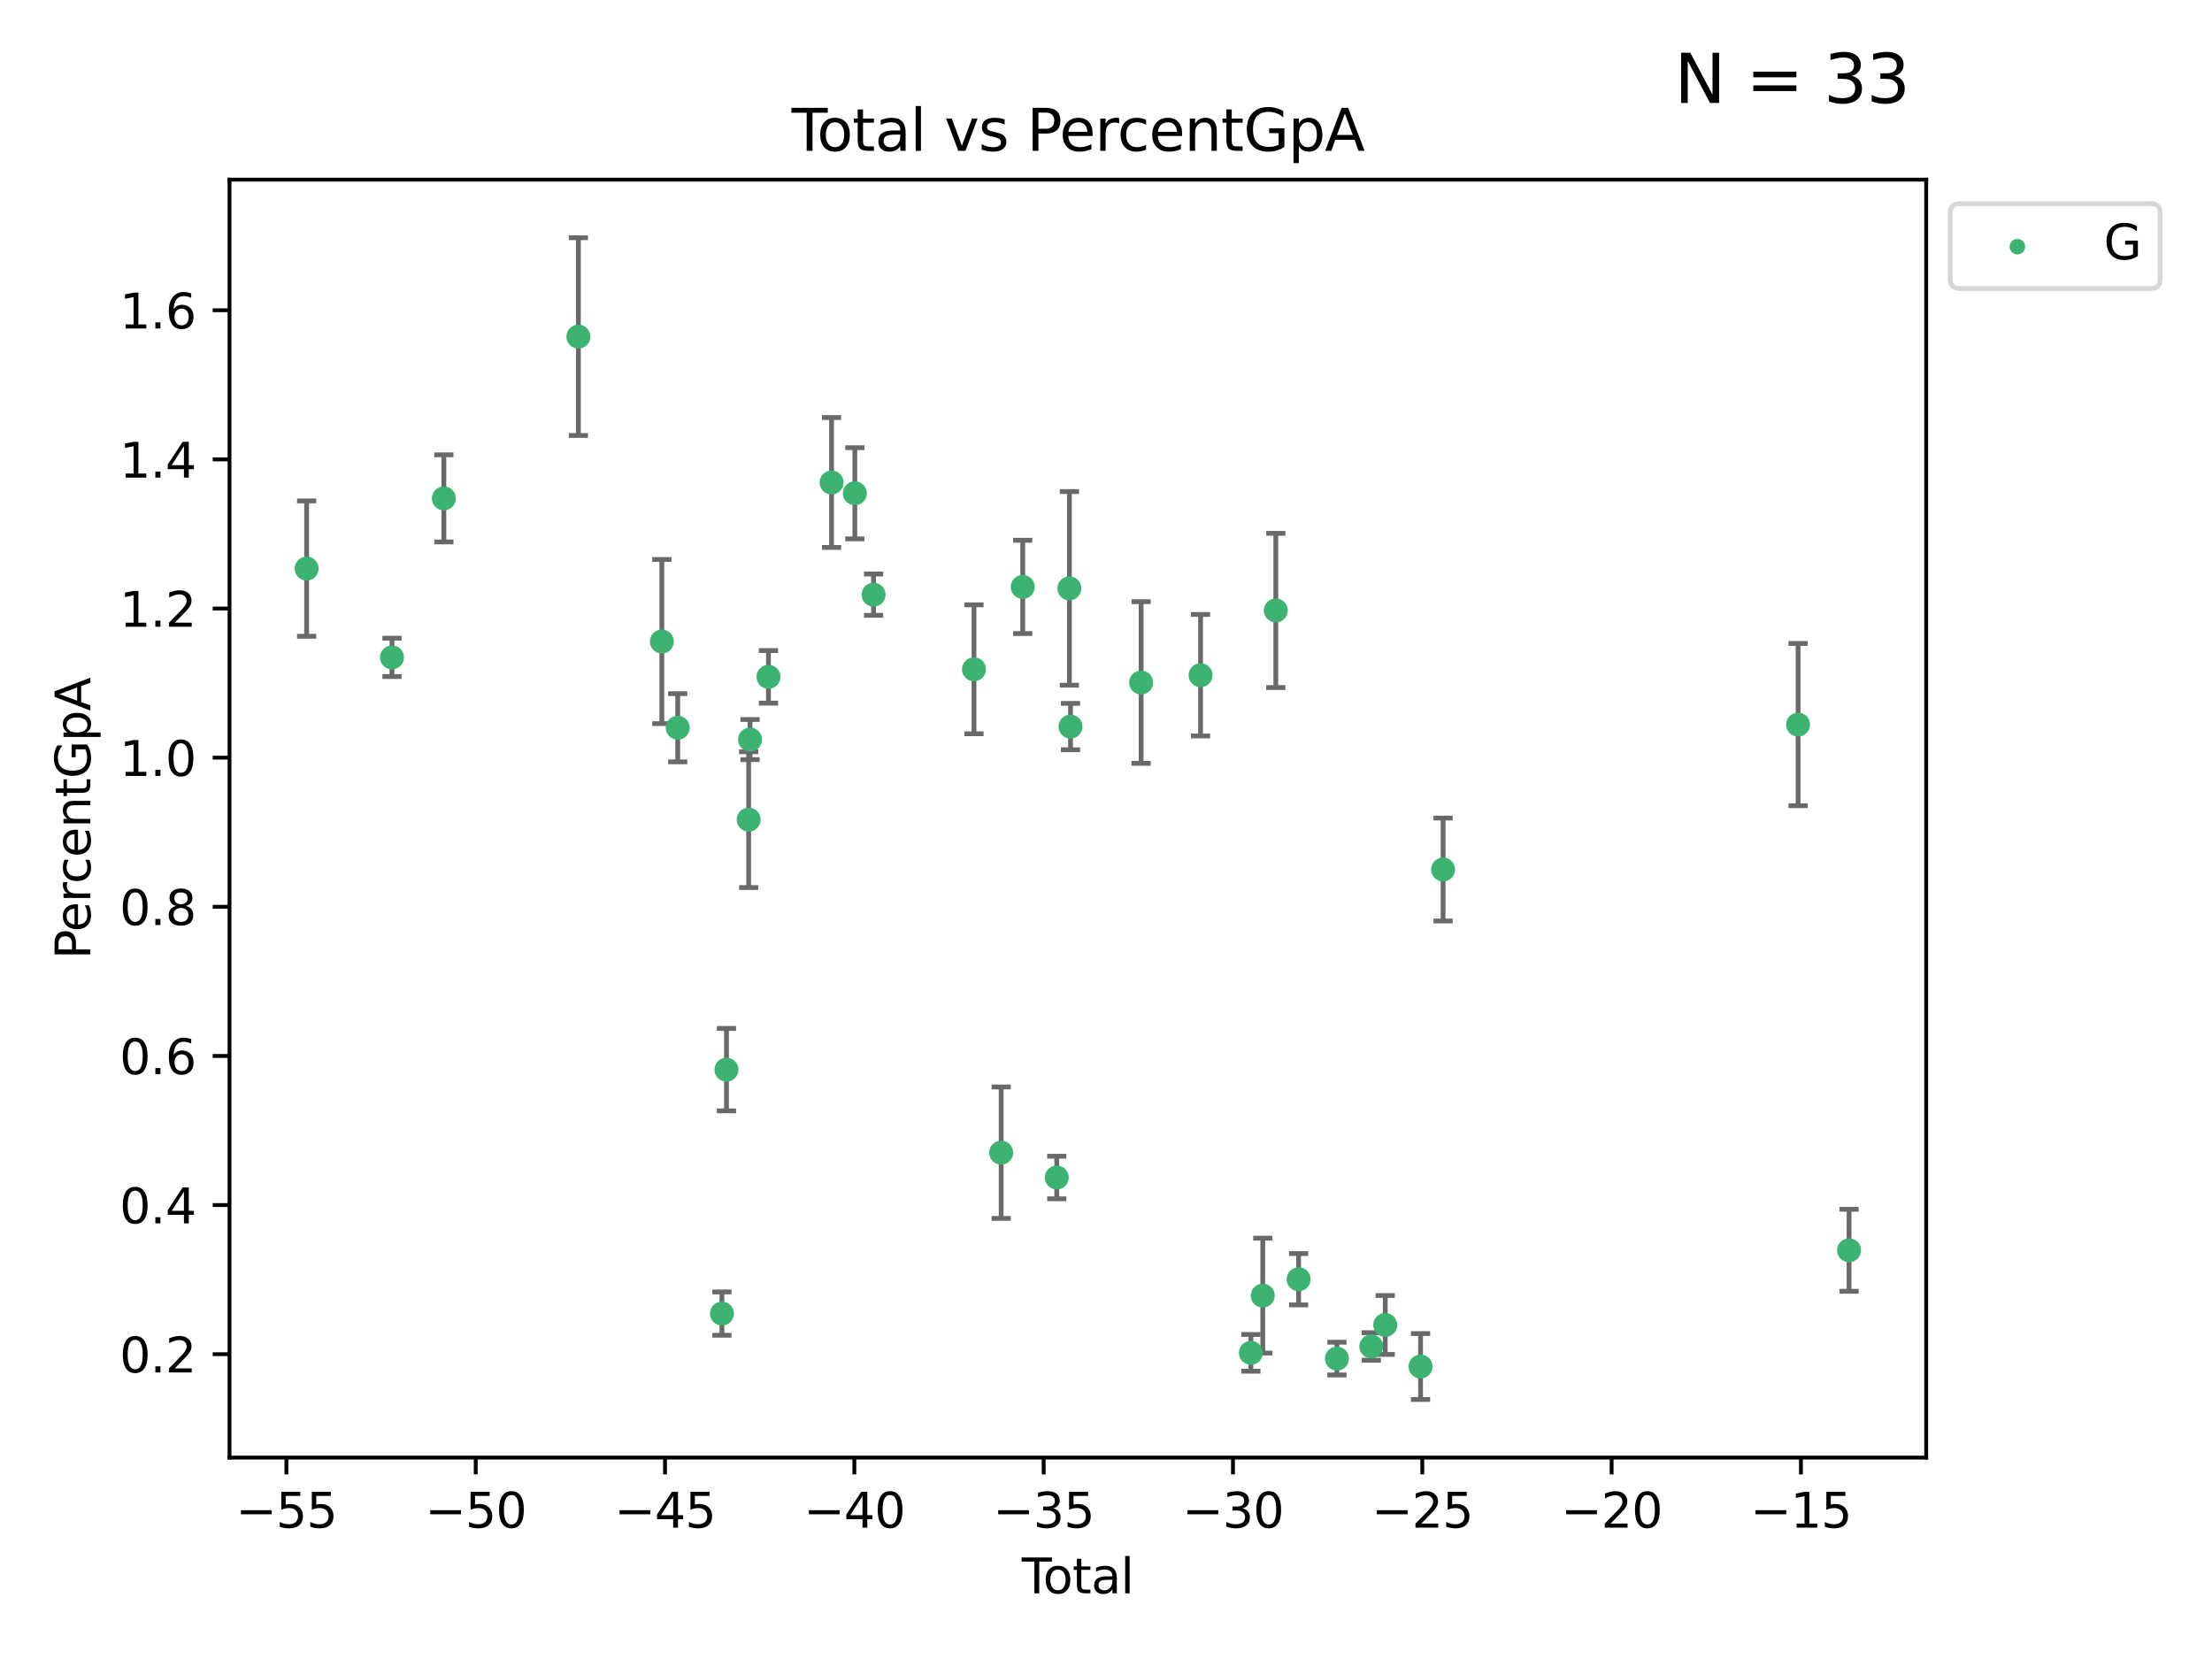 <?xml version="1.0" encoding="utf-8" standalone="no"?>
<!DOCTYPE svg PUBLIC "-//W3C//DTD SVG 1.1//EN"
  "http://www.w3.org/Graphics/SVG/1.1/DTD/svg11.dtd">
<svg xmlns:xlink="http://www.w3.org/1999/xlink" width="460.8pt" height="345.6pt" viewBox="0 0 460.8 345.6" xmlns="http://www.w3.org/2000/svg" version="1.1">
 <defs>
  <style type="text/css">*{stroke-linejoin: round; stroke-linecap: butt}</style>
 </defs>
 <g id="figure_1">
  <g id="patch_1">
   <path d="M 0 345.6 
L 460.8 345.6 
L 460.8 0 
L 0 0 
z
" style="fill: #ffffff"/>
  </g>
  <g id="axes_1">
   <g id="patch_2">
    <path d="M 47.81 303.64 
L 401.26 303.64 
L 401.26 37.422 
L 47.81 37.422 
z
" style="fill: #ffffff"/>
   </g>
   <g id="PathCollection_1">
    <defs>
     <path id="m25508097e8" d="M 0 1.118 
C 0.297 1.118 0.581 1 0.791 0.791 
C 1 0.581 1.118 0.297 1.118 0 
C 1.118 -0.297 1 -0.581 0.791 -0.791 
C 0.581 -1 0.297 -1.118 0 -1.118 
C -0.297 -1.118 -0.581 -1 -0.791 -0.791 
C -1 -0.581 -1.118 -0.297 -1.118 0 
C -1.118 0.297 -1 0.581 -0.791 0.791 
C -0.581 1 -0.297 1.118 0 1.118 
z
" style="stroke: #3cb371"/>
    </defs>
    <g clip-path="url(#p62976f13a3)">
     <use xlink:href="#m25508097e8" x="63.876" y="118.446" style="fill: #3cb371; stroke: #3cb371"/>
     <use xlink:href="#m25508097e8" x="81.656" y="136.941" style="fill: #3cb371; stroke: #3cb371"/>
     <use xlink:href="#m25508097e8" x="92.462" y="103.821" style="fill: #3cb371; stroke: #3cb371"/>
     <use xlink:href="#m25508097e8" x="120.488" y="70.119" style="fill: #3cb371; stroke: #3cb371"/>
     <use xlink:href="#m25508097e8" x="137.875" y="133.645" style="fill: #3cb371; stroke: #3cb371"/>
     <use xlink:href="#m25508097e8" x="141.181" y="151.604" style="fill: #3cb371; stroke: #3cb371"/>
     <use xlink:href="#m25508097e8" x="150.392" y="273.642" style="fill: #3cb371; stroke: #3cb371"/>
     <use xlink:href="#m25508097e8" x="151.338" y="222.827" style="fill: #3cb371; stroke: #3cb371"/>
     <use xlink:href="#m25508097e8" x="155.96" y="170.748" style="fill: #3cb371; stroke: #3cb371"/>
     <use xlink:href="#m25508097e8" x="156.247" y="154.064" style="fill: #3cb371; stroke: #3cb371"/>
     <use xlink:href="#m25508097e8" x="160.084" y="140.997" style="fill: #3cb371; stroke: #3cb371"/>
     <use xlink:href="#m25508097e8" x="173.23" y="100.512" style="fill: #3cb371; stroke: #3cb371"/>
     <use xlink:href="#m25508097e8" x="178.081" y="102.759" style="fill: #3cb371; stroke: #3cb371"/>
     <use xlink:href="#m25508097e8" x="181.981" y="123.879" style="fill: #3cb371; stroke: #3cb371"/>
     <use xlink:href="#m25508097e8" x="202.899" y="139.426" style="fill: #3cb371; stroke: #3cb371"/>
     <use xlink:href="#m25508097e8" x="208.561" y="240.124" style="fill: #3cb371; stroke: #3cb371"/>
     <use xlink:href="#m25508097e8" x="213.051" y="122.263" style="fill: #3cb371; stroke: #3cb371"/>
     <use xlink:href="#m25508097e8" x="220.142" y="245.298" style="fill: #3cb371; stroke: #3cb371"/>
     <use xlink:href="#m25508097e8" x="222.776" y="122.569" style="fill: #3cb371; stroke: #3cb371"/>
     <use xlink:href="#m25508097e8" x="223.006" y="151.361" style="fill: #3cb371; stroke: #3cb371"/>
     <use xlink:href="#m25508097e8" x="237.712" y="142.179" style="fill: #3cb371; stroke: #3cb371"/>
     <use xlink:href="#m25508097e8" x="250.1" y="140.659" style="fill: #3cb371; stroke: #3cb371"/>
     <use xlink:href="#m25508097e8" x="260.586" y="281.821" style="fill: #3cb371; stroke: #3cb371"/>
     <use xlink:href="#m25508097e8" x="263.059" y="269.901" style="fill: #3cb371; stroke: #3cb371"/>
     <use xlink:href="#m25508097e8" x="265.773" y="127.167" style="fill: #3cb371; stroke: #3cb371"/>
     <use xlink:href="#m25508097e8" x="270.526" y="266.487" style="fill: #3cb371; stroke: #3cb371"/>
     <use xlink:href="#m25508097e8" x="278.509" y="283.021" style="fill: #3cb371; stroke: #3cb371"/>
     <use xlink:href="#m25508097e8" x="285.668" y="280.493" style="fill: #3cb371; stroke: #3cb371"/>
     <use xlink:href="#m25508097e8" x="288.571" y="276.016" style="fill: #3cb371; stroke: #3cb371"/>
     <use xlink:href="#m25508097e8" x="295.929" y="284.678" style="fill: #3cb371; stroke: #3cb371"/>
     <use xlink:href="#m25508097e8" x="300.619" y="181.137" style="fill: #3cb371; stroke: #3cb371"/>
     <use xlink:href="#m25508097e8" x="374.573" y="150.944" style="fill: #3cb371; stroke: #3cb371"/>
     <use xlink:href="#m25508097e8" x="385.194" y="260.458" style="fill: #3cb371; stroke: #3cb371"/>
    </g>
   </g>
   <g id="matplotlib.axis_1">
    <g id="xtick_1">
     <g id="line2d_1">
      <defs>
       <path id="m3bb80d319a" d="M 0 0 
L 0 3.5 
" style="stroke: #000000; stroke-width: 0.8"/>
      </defs>
      <g>
       <use xlink:href="#m3bb80d319a" x="59.662" y="303.64" style="stroke: #000000; stroke-width: 0.8"/>
      </g>
     </g>
     <g id="text_1">
      <!-- −55 -->
      <g transform="translate(49.109 318.238) scale(0.1 -0.1)">
       <defs>
        <path id="DejaVuSans-2212" d="M 678 2272 
L 4684 2272 
L 4684 1741 
L 678 1741 
L 678 2272 
z
" transform="scale(0.016)"/>
        <path id="DejaVuSans-35" d="M 691 4666 
L 3169 4666 
L 3169 4134 
L 1269 4134 
L 1269 2991 
Q 1406 3038 1543 3061 
Q 1681 3084 1819 3084 
Q 2600 3084 3056 2656 
Q 3513 2228 3513 1497 
Q 3513 744 3044 326 
Q 2575 -91 1722 -91 
Q 1428 -91 1123 -41 
Q 819 9 494 109 
L 494 744 
Q 775 591 1075 516 
Q 1375 441 1709 441 
Q 2250 441 2565 725 
Q 2881 1009 2881 1497 
Q 2881 1984 2565 2268 
Q 2250 2553 1709 2553 
Q 1456 2553 1204 2497 
Q 953 2441 691 2322 
L 691 4666 
z
" transform="scale(0.016)"/>
       </defs>
       <use xlink:href="#DejaVuSans-2212"/>
       <use xlink:href="#DejaVuSans-35" x="83.789"/>
       <use xlink:href="#DejaVuSans-35" x="147.412"/>
      </g>
     </g>
    </g>
    <g id="xtick_2">
     <g id="line2d_2">
      <g>
       <use xlink:href="#m3bb80d319a" x="99.1" y="303.64" style="stroke: #000000; stroke-width: 0.8"/>
      </g>
     </g>
     <g id="text_2">
      <!-- −50 -->
      <g transform="translate(88.548 318.238) scale(0.1 -0.1)">
       <defs>
        <path id="DejaVuSans-30" d="M 2034 4250 
Q 1547 4250 1301 3770 
Q 1056 3291 1056 2328 
Q 1056 1369 1301 889 
Q 1547 409 2034 409 
Q 2525 409 2770 889 
Q 3016 1369 3016 2328 
Q 3016 3291 2770 3770 
Q 2525 4250 2034 4250 
z
M 2034 4750 
Q 2819 4750 3233 4129 
Q 3647 3509 3647 2328 
Q 3647 1150 3233 529 
Q 2819 -91 2034 -91 
Q 1250 -91 836 529 
Q 422 1150 422 2328 
Q 422 3509 836 4129 
Q 1250 4750 2034 4750 
z
" transform="scale(0.016)"/>
       </defs>
       <use xlink:href="#DejaVuSans-2212"/>
       <use xlink:href="#DejaVuSans-35" x="83.789"/>
       <use xlink:href="#DejaVuSans-30" x="147.412"/>
      </g>
     </g>
    </g>
    <g id="xtick_3">
     <g id="line2d_3">
      <g>
       <use xlink:href="#m3bb80d319a" x="138.538" y="303.64" style="stroke: #000000; stroke-width: 0.8"/>
      </g>
     </g>
     <g id="text_3">
      <!-- −45 -->
      <g transform="translate(127.986 318.238) scale(0.1 -0.1)">
       <defs>
        <path id="DejaVuSans-34" d="M 2419 4116 
L 825 1625 
L 2419 1625 
L 2419 4116 
z
M 2253 4666 
L 3047 4666 
L 3047 1625 
L 3713 1625 
L 3713 1100 
L 3047 1100 
L 3047 0 
L 2419 0 
L 2419 1100 
L 313 1100 
L 313 1709 
L 2253 4666 
z
" transform="scale(0.016)"/>
       </defs>
       <use xlink:href="#DejaVuSans-2212"/>
       <use xlink:href="#DejaVuSans-34" x="83.789"/>
       <use xlink:href="#DejaVuSans-35" x="147.412"/>
      </g>
     </g>
    </g>
    <g id="xtick_4">
     <g id="line2d_4">
      <g>
       <use xlink:href="#m3bb80d319a" x="177.976" y="303.64" style="stroke: #000000; stroke-width: 0.8"/>
      </g>
     </g>
     <g id="text_4">
      <!-- −40 -->
      <g transform="translate(167.424 318.238) scale(0.1 -0.1)">
       <use xlink:href="#DejaVuSans-2212"/>
       <use xlink:href="#DejaVuSans-34" x="83.789"/>
       <use xlink:href="#DejaVuSans-30" x="147.412"/>
      </g>
     </g>
    </g>
    <g id="xtick_5">
     <g id="line2d_5">
      <g>
       <use xlink:href="#m3bb80d319a" x="217.415" y="303.64" style="stroke: #000000; stroke-width: 0.8"/>
      </g>
     </g>
     <g id="text_5">
      <!-- −35 -->
      <g transform="translate(206.862 318.238) scale(0.1 -0.1)">
       <defs>
        <path id="DejaVuSans-33" d="M 2597 2516 
Q 3050 2419 3304 2112 
Q 3559 1806 3559 1356 
Q 3559 666 3084 287 
Q 2609 -91 1734 -91 
Q 1441 -91 1130 -33 
Q 819 25 488 141 
L 488 750 
Q 750 597 1062 519 
Q 1375 441 1716 441 
Q 2309 441 2620 675 
Q 2931 909 2931 1356 
Q 2931 1769 2642 2001 
Q 2353 2234 1838 2234 
L 1294 2234 
L 1294 2753 
L 1863 2753 
Q 2328 2753 2575 2939 
Q 2822 3125 2822 3475 
Q 2822 3834 2567 4026 
Q 2313 4219 1838 4219 
Q 1578 4219 1281 4162 
Q 984 4106 628 3988 
L 628 4550 
Q 988 4650 1302 4700 
Q 1616 4750 1894 4750 
Q 2613 4750 3031 4423 
Q 3450 4097 3450 3541 
Q 3450 3153 3228 2886 
Q 3006 2619 2597 2516 
z
" transform="scale(0.016)"/>
       </defs>
       <use xlink:href="#DejaVuSans-2212"/>
       <use xlink:href="#DejaVuSans-33" x="83.789"/>
       <use xlink:href="#DejaVuSans-35" x="147.412"/>
      </g>
     </g>
    </g>
    <g id="xtick_6">
     <g id="line2d_6">
      <g>
       <use xlink:href="#m3bb80d319a" x="256.853" y="303.64" style="stroke: #000000; stroke-width: 0.8"/>
      </g>
     </g>
     <g id="text_6">
      <!-- −30 -->
      <g transform="translate(246.301 318.238) scale(0.1 -0.1)">
       <use xlink:href="#DejaVuSans-2212"/>
       <use xlink:href="#DejaVuSans-33" x="83.789"/>
       <use xlink:href="#DejaVuSans-30" x="147.412"/>
      </g>
     </g>
    </g>
    <g id="xtick_7">
     <g id="line2d_7">
      <g>
       <use xlink:href="#m3bb80d319a" x="296.291" y="303.64" style="stroke: #000000; stroke-width: 0.8"/>
      </g>
     </g>
     <g id="text_7">
      <!-- −25 -->
      <g transform="translate(285.739 318.238) scale(0.1 -0.1)">
       <defs>
        <path id="DejaVuSans-32" d="M 1228 531 
L 3431 531 
L 3431 0 
L 469 0 
L 469 531 
Q 828 903 1448 1529 
Q 2069 2156 2228 2338 
Q 2531 2678 2651 2914 
Q 2772 3150 2772 3378 
Q 2772 3750 2511 3984 
Q 2250 4219 1831 4219 
Q 1534 4219 1204 4116 
Q 875 4013 500 3803 
L 500 4441 
Q 881 4594 1212 4672 
Q 1544 4750 1819 4750 
Q 2544 4750 2975 4387 
Q 3406 4025 3406 3419 
Q 3406 3131 3298 2873 
Q 3191 2616 2906 2266 
Q 2828 2175 2409 1742 
Q 1991 1309 1228 531 
z
" transform="scale(0.016)"/>
       </defs>
       <use xlink:href="#DejaVuSans-2212"/>
       <use xlink:href="#DejaVuSans-32" x="83.789"/>
       <use xlink:href="#DejaVuSans-35" x="147.412"/>
      </g>
     </g>
    </g>
    <g id="xtick_8">
     <g id="line2d_8">
      <g>
       <use xlink:href="#m3bb80d319a" x="335.73" y="303.64" style="stroke: #000000; stroke-width: 0.8"/>
      </g>
     </g>
     <g id="text_8">
      <!-- −20 -->
      <g transform="translate(325.177 318.238) scale(0.1 -0.1)">
       <use xlink:href="#DejaVuSans-2212"/>
       <use xlink:href="#DejaVuSans-32" x="83.789"/>
       <use xlink:href="#DejaVuSans-30" x="147.412"/>
      </g>
     </g>
    </g>
    <g id="xtick_9">
     <g id="line2d_9">
      <g>
       <use xlink:href="#m3bb80d319a" x="375.168" y="303.64" style="stroke: #000000; stroke-width: 0.8"/>
      </g>
     </g>
     <g id="text_9">
      <!-- −15 -->
      <g transform="translate(364.616 318.238) scale(0.1 -0.1)">
       <defs>
        <path id="DejaVuSans-31" d="M 794 531 
L 1825 531 
L 1825 4091 
L 703 3866 
L 703 4441 
L 1819 4666 
L 2450 4666 
L 2450 531 
L 3481 531 
L 3481 0 
L 794 0 
L 794 531 
z
" transform="scale(0.016)"/>
       </defs>
       <use xlink:href="#DejaVuSans-2212"/>
       <use xlink:href="#DejaVuSans-31" x="83.789"/>
       <use xlink:href="#DejaVuSans-35" x="147.412"/>
      </g>
     </g>
    </g>
    <g id="text_10">
     <!-- Total -->
     <g transform="translate(212.858 331.917) scale(0.1 -0.1)">
      <defs>
       <path id="DejaVuSans-54" d="M -19 4666 
L 3928 4666 
L 3928 4134 
L 2272 4134 
L 2272 0 
L 1638 0 
L 1638 4134 
L -19 4134 
L -19 4666 
z
" transform="scale(0.016)"/>
       <path id="DejaVuSans-6f" d="M 1959 3097 
Q 1497 3097 1228 2736 
Q 959 2375 959 1747 
Q 959 1119 1226 758 
Q 1494 397 1959 397 
Q 2419 397 2687 759 
Q 2956 1122 2956 1747 
Q 2956 2369 2687 2733 
Q 2419 3097 1959 3097 
z
M 1959 3584 
Q 2709 3584 3137 3096 
Q 3566 2609 3566 1747 
Q 3566 888 3137 398 
Q 2709 -91 1959 -91 
Q 1206 -91 779 398 
Q 353 888 353 1747 
Q 353 2609 779 3096 
Q 1206 3584 1959 3584 
z
" transform="scale(0.016)"/>
       <path id="DejaVuSans-74" d="M 1172 4494 
L 1172 3500 
L 2356 3500 
L 2356 3053 
L 1172 3053 
L 1172 1153 
Q 1172 725 1289 603 
Q 1406 481 1766 481 
L 2356 481 
L 2356 0 
L 1766 0 
Q 1100 0 847 248 
Q 594 497 594 1153 
L 594 3053 
L 172 3053 
L 172 3500 
L 594 3500 
L 594 4494 
L 1172 4494 
z
" transform="scale(0.016)"/>
       <path id="DejaVuSans-61" d="M 2194 1759 
Q 1497 1759 1228 1600 
Q 959 1441 959 1056 
Q 959 750 1161 570 
Q 1363 391 1709 391 
Q 2188 391 2477 730 
Q 2766 1069 2766 1631 
L 2766 1759 
L 2194 1759 
z
M 3341 1997 
L 3341 0 
L 2766 0 
L 2766 531 
Q 2569 213 2275 61 
Q 1981 -91 1556 -91 
Q 1019 -91 701 211 
Q 384 513 384 1019 
Q 384 1609 779 1909 
Q 1175 2209 1959 2209 
L 2766 2209 
L 2766 2266 
Q 2766 2663 2505 2880 
Q 2244 3097 1772 3097 
Q 1472 3097 1187 3025 
Q 903 2953 641 2809 
L 641 3341 
Q 956 3463 1253 3523 
Q 1550 3584 1831 3584 
Q 2591 3584 2966 3190 
Q 3341 2797 3341 1997 
z
" transform="scale(0.016)"/>
       <path id="DejaVuSans-6c" d="M 603 4863 
L 1178 4863 
L 1178 0 
L 603 0 
L 603 4863 
z
" transform="scale(0.016)"/>
      </defs>
      <use xlink:href="#DejaVuSans-54"/>
      <use xlink:href="#DejaVuSans-6f" x="44.084"/>
      <use xlink:href="#DejaVuSans-74" x="105.266"/>
      <use xlink:href="#DejaVuSans-61" x="144.475"/>
      <use xlink:href="#DejaVuSans-6c" x="205.754"/>
     </g>
    </g>
   </g>
   <g id="matplotlib.axis_2">
    <g id="ytick_1">
     <g id="line2d_10">
      <defs>
       <path id="m6caff7e7f0" d="M 0 0 
L -3.5 0 
" style="stroke: #000000; stroke-width: 0.8"/>
      </defs>
      <g>
       <use xlink:href="#m6caff7e7f0" x="47.81" y="282.104" style="stroke: #000000; stroke-width: 0.8"/>
      </g>
     </g>
     <g id="text_11">
      <!-- 0.2 -->
      <g transform="translate(24.907 285.903) scale(0.1 -0.1)">
       <defs>
        <path id="DejaVuSans-2e" d="M 684 794 
L 1344 794 
L 1344 0 
L 684 0 
L 684 794 
z
" transform="scale(0.016)"/>
       </defs>
       <use xlink:href="#DejaVuSans-30"/>
       <use xlink:href="#DejaVuSans-2e" x="63.623"/>
       <use xlink:href="#DejaVuSans-32" x="95.41"/>
      </g>
     </g>
    </g>
    <g id="ytick_2">
     <g id="line2d_11">
      <g>
       <use xlink:href="#m6caff7e7f0" x="47.81" y="251.036" style="stroke: #000000; stroke-width: 0.8"/>
      </g>
     </g>
     <g id="text_12">
      <!-- 0.4 -->
      <g transform="translate(24.907 254.835) scale(0.1 -0.1)">
       <use xlink:href="#DejaVuSans-30"/>
       <use xlink:href="#DejaVuSans-2e" x="63.623"/>
       <use xlink:href="#DejaVuSans-34" x="95.41"/>
      </g>
     </g>
    </g>
    <g id="ytick_3">
     <g id="line2d_12">
      <g>
       <use xlink:href="#m6caff7e7f0" x="47.81" y="219.969" style="stroke: #000000; stroke-width: 0.8"/>
      </g>
     </g>
     <g id="text_13">
      <!-- 0.6 -->
      <g transform="translate(24.907 223.768) scale(0.1 -0.1)">
       <defs>
        <path id="DejaVuSans-36" d="M 2113 2584 
Q 1688 2584 1439 2293 
Q 1191 2003 1191 1497 
Q 1191 994 1439 701 
Q 1688 409 2113 409 
Q 2538 409 2786 701 
Q 3034 994 3034 1497 
Q 3034 2003 2786 2293 
Q 2538 2584 2113 2584 
z
M 3366 4563 
L 3366 3988 
Q 3128 4100 2886 4159 
Q 2644 4219 2406 4219 
Q 1781 4219 1451 3797 
Q 1122 3375 1075 2522 
Q 1259 2794 1537 2939 
Q 1816 3084 2150 3084 
Q 2853 3084 3261 2657 
Q 3669 2231 3669 1497 
Q 3669 778 3244 343 
Q 2819 -91 2113 -91 
Q 1303 -91 875 529 
Q 447 1150 447 2328 
Q 447 3434 972 4092 
Q 1497 4750 2381 4750 
Q 2619 4750 2861 4703 
Q 3103 4656 3366 4563 
z
" transform="scale(0.016)"/>
       </defs>
       <use xlink:href="#DejaVuSans-30"/>
       <use xlink:href="#DejaVuSans-2e" x="63.623"/>
       <use xlink:href="#DejaVuSans-36" x="95.41"/>
      </g>
     </g>
    </g>
    <g id="ytick_4">
     <g id="line2d_13">
      <g>
       <use xlink:href="#m6caff7e7f0" x="47.81" y="188.901" style="stroke: #000000; stroke-width: 0.8"/>
      </g>
     </g>
     <g id="text_14">
      <!-- 0.8 -->
      <g transform="translate(24.907 192.7) scale(0.1 -0.1)">
       <defs>
        <path id="DejaVuSans-38" d="M 2034 2216 
Q 1584 2216 1326 1975 
Q 1069 1734 1069 1313 
Q 1069 891 1326 650 
Q 1584 409 2034 409 
Q 2484 409 2743 651 
Q 3003 894 3003 1313 
Q 3003 1734 2745 1975 
Q 2488 2216 2034 2216 
z
M 1403 2484 
Q 997 2584 770 2862 
Q 544 3141 544 3541 
Q 544 4100 942 4425 
Q 1341 4750 2034 4750 
Q 2731 4750 3128 4425 
Q 3525 4100 3525 3541 
Q 3525 3141 3298 2862 
Q 3072 2584 2669 2484 
Q 3125 2378 3379 2068 
Q 3634 1759 3634 1313 
Q 3634 634 3220 271 
Q 2806 -91 2034 -91 
Q 1263 -91 848 271 
Q 434 634 434 1313 
Q 434 1759 690 2068 
Q 947 2378 1403 2484 
z
M 1172 3481 
Q 1172 3119 1398 2916 
Q 1625 2713 2034 2713 
Q 2441 2713 2670 2916 
Q 2900 3119 2900 3481 
Q 2900 3844 2670 4047 
Q 2441 4250 2034 4250 
Q 1625 4250 1398 4047 
Q 1172 3844 1172 3481 
z
" transform="scale(0.016)"/>
       </defs>
       <use xlink:href="#DejaVuSans-30"/>
       <use xlink:href="#DejaVuSans-2e" x="63.623"/>
       <use xlink:href="#DejaVuSans-38" x="95.41"/>
      </g>
     </g>
    </g>
    <g id="ytick_5">
     <g id="line2d_14">
      <g>
       <use xlink:href="#m6caff7e7f0" x="47.81" y="157.833" style="stroke: #000000; stroke-width: 0.8"/>
      </g>
     </g>
     <g id="text_15">
      <!-- 1.0 -->
      <g transform="translate(24.907 161.633) scale(0.1 -0.1)">
       <use xlink:href="#DejaVuSans-31"/>
       <use xlink:href="#DejaVuSans-2e" x="63.623"/>
       <use xlink:href="#DejaVuSans-30" x="95.41"/>
      </g>
     </g>
    </g>
    <g id="ytick_6">
     <g id="line2d_15">
      <g>
       <use xlink:href="#m6caff7e7f0" x="47.81" y="126.766" style="stroke: #000000; stroke-width: 0.8"/>
      </g>
     </g>
     <g id="text_16">
      <!-- 1.2 -->
      <g transform="translate(24.907 130.565) scale(0.1 -0.1)">
       <use xlink:href="#DejaVuSans-31"/>
       <use xlink:href="#DejaVuSans-2e" x="63.623"/>
       <use xlink:href="#DejaVuSans-32" x="95.41"/>
      </g>
     </g>
    </g>
    <g id="ytick_7">
     <g id="line2d_16">
      <g>
       <use xlink:href="#m6caff7e7f0" x="47.81" y="95.698" style="stroke: #000000; stroke-width: 0.8"/>
      </g>
     </g>
     <g id="text_17">
      <!-- 1.4 -->
      <g transform="translate(24.907 99.498) scale(0.1 -0.1)">
       <use xlink:href="#DejaVuSans-31"/>
       <use xlink:href="#DejaVuSans-2e" x="63.623"/>
       <use xlink:href="#DejaVuSans-34" x="95.41"/>
      </g>
     </g>
    </g>
    <g id="ytick_8">
     <g id="line2d_17">
      <g>
       <use xlink:href="#m6caff7e7f0" x="47.81" y="64.631" style="stroke: #000000; stroke-width: 0.8"/>
      </g>
     </g>
     <g id="text_18">
      <!-- 1.6 -->
      <g transform="translate(24.907 68.43) scale(0.1 -0.1)">
       <use xlink:href="#DejaVuSans-31"/>
       <use xlink:href="#DejaVuSans-2e" x="63.623"/>
       <use xlink:href="#DejaVuSans-36" x="95.41"/>
      </g>
     </g>
    </g>
    <g id="text_19">
     <!-- PercentGpA -->
     <g transform="translate(18.827 199.807) rotate(-90) scale(0.1 -0.1)">
      <defs>
       <path id="DejaVuSans-50" d="M 1259 4147 
L 1259 2394 
L 2053 2394 
Q 2494 2394 2734 2622 
Q 2975 2850 2975 3272 
Q 2975 3691 2734 3919 
Q 2494 4147 2053 4147 
L 1259 4147 
z
M 628 4666 
L 2053 4666 
Q 2838 4666 3239 4311 
Q 3641 3956 3641 3272 
Q 3641 2581 3239 2228 
Q 2838 1875 2053 1875 
L 1259 1875 
L 1259 0 
L 628 0 
L 628 4666 
z
" transform="scale(0.016)"/>
       <path id="DejaVuSans-65" d="M 3597 1894 
L 3597 1613 
L 953 1613 
Q 991 1019 1311 708 
Q 1631 397 2203 397 
Q 2534 397 2845 478 
Q 3156 559 3463 722 
L 3463 178 
Q 3153 47 2828 -22 
Q 2503 -91 2169 -91 
Q 1331 -91 842 396 
Q 353 884 353 1716 
Q 353 2575 817 3079 
Q 1281 3584 2069 3584 
Q 2775 3584 3186 3129 
Q 3597 2675 3597 1894 
z
M 3022 2063 
Q 3016 2534 2758 2815 
Q 2500 3097 2075 3097 
Q 1594 3097 1305 2825 
Q 1016 2553 972 2059 
L 3022 2063 
z
" transform="scale(0.016)"/>
       <path id="DejaVuSans-72" d="M 2631 2963 
Q 2534 3019 2420 3045 
Q 2306 3072 2169 3072 
Q 1681 3072 1420 2755 
Q 1159 2438 1159 1844 
L 1159 0 
L 581 0 
L 581 3500 
L 1159 3500 
L 1159 2956 
Q 1341 3275 1631 3429 
Q 1922 3584 2338 3584 
Q 2397 3584 2469 3576 
Q 2541 3569 2628 3553 
L 2631 2963 
z
" transform="scale(0.016)"/>
       <path id="DejaVuSans-63" d="M 3122 3366 
L 3122 2828 
Q 2878 2963 2633 3030 
Q 2388 3097 2138 3097 
Q 1578 3097 1268 2742 
Q 959 2388 959 1747 
Q 959 1106 1268 751 
Q 1578 397 2138 397 
Q 2388 397 2633 464 
Q 2878 531 3122 666 
L 3122 134 
Q 2881 22 2623 -34 
Q 2366 -91 2075 -91 
Q 1284 -91 818 406 
Q 353 903 353 1747 
Q 353 2603 823 3093 
Q 1294 3584 2113 3584 
Q 2378 3584 2631 3529 
Q 2884 3475 3122 3366 
z
" transform="scale(0.016)"/>
       <path id="DejaVuSans-6e" d="M 3513 2113 
L 3513 0 
L 2938 0 
L 2938 2094 
Q 2938 2591 2744 2837 
Q 2550 3084 2163 3084 
Q 1697 3084 1428 2787 
Q 1159 2491 1159 1978 
L 1159 0 
L 581 0 
L 581 3500 
L 1159 3500 
L 1159 2956 
Q 1366 3272 1645 3428 
Q 1925 3584 2291 3584 
Q 2894 3584 3203 3211 
Q 3513 2838 3513 2113 
z
" transform="scale(0.016)"/>
       <path id="DejaVuSans-47" d="M 3809 666 
L 3809 1919 
L 2778 1919 
L 2778 2438 
L 4434 2438 
L 4434 434 
Q 4069 175 3628 42 
Q 3188 -91 2688 -91 
Q 1594 -91 976 548 
Q 359 1188 359 2328 
Q 359 3472 976 4111 
Q 1594 4750 2688 4750 
Q 3144 4750 3555 4637 
Q 3966 4525 4313 4306 
L 4313 3634 
Q 3963 3931 3569 4081 
Q 3175 4231 2741 4231 
Q 1884 4231 1454 3753 
Q 1025 3275 1025 2328 
Q 1025 1384 1454 906 
Q 1884 428 2741 428 
Q 3075 428 3337 486 
Q 3600 544 3809 666 
z
" transform="scale(0.016)"/>
       <path id="DejaVuSans-70" d="M 1159 525 
L 1159 -1331 
L 581 -1331 
L 581 3500 
L 1159 3500 
L 1159 2969 
Q 1341 3281 1617 3432 
Q 1894 3584 2278 3584 
Q 2916 3584 3314 3078 
Q 3713 2572 3713 1747 
Q 3713 922 3314 415 
Q 2916 -91 2278 -91 
Q 1894 -91 1617 61 
Q 1341 213 1159 525 
z
M 3116 1747 
Q 3116 2381 2855 2742 
Q 2594 3103 2138 3103 
Q 1681 3103 1420 2742 
Q 1159 2381 1159 1747 
Q 1159 1113 1420 752 
Q 1681 391 2138 391 
Q 2594 391 2855 752 
Q 3116 1113 3116 1747 
z
" transform="scale(0.016)"/>
       <path id="DejaVuSans-41" d="M 2188 4044 
L 1331 1722 
L 3047 1722 
L 2188 4044 
z
M 1831 4666 
L 2547 4666 
L 4325 0 
L 3669 0 
L 3244 1197 
L 1141 1197 
L 716 0 
L 50 0 
L 1831 4666 
z
" transform="scale(0.016)"/>
      </defs>
      <use xlink:href="#DejaVuSans-50"/>
      <use xlink:href="#DejaVuSans-65" x="56.678"/>
      <use xlink:href="#DejaVuSans-72" x="118.201"/>
      <use xlink:href="#DejaVuSans-63" x="157.064"/>
      <use xlink:href="#DejaVuSans-65" x="212.045"/>
      <use xlink:href="#DejaVuSans-6e" x="273.568"/>
      <use xlink:href="#DejaVuSans-74" x="336.947"/>
      <use xlink:href="#DejaVuSans-47" x="376.156"/>
      <use xlink:href="#DejaVuSans-70" x="453.646"/>
      <use xlink:href="#DejaVuSans-41" x="517.123"/>
     </g>
    </g>
   </g>
   <g id="LineCollection_1">
    <path d="M 63.876 132.544 
L 63.876 104.348 
" clip-path="url(#p62976f13a3)" style="fill: none; stroke: #696969"/>
    <path d="M 81.656 140.933 
L 81.656 132.949 
" clip-path="url(#p62976f13a3)" style="fill: none; stroke: #696969"/>
    <path d="M 92.462 112.896 
L 92.462 94.745 
" clip-path="url(#p62976f13a3)" style="fill: none; stroke: #696969"/>
    <path d="M 120.488 90.716 
L 120.488 49.523 
" clip-path="url(#p62976f13a3)" style="fill: none; stroke: #696969"/>
    <path d="M 137.875 150.746 
L 137.875 116.545 
" clip-path="url(#p62976f13a3)" style="fill: none; stroke: #696969"/>
    <path d="M 141.181 158.703 
L 141.181 144.505 
" clip-path="url(#p62976f13a3)" style="fill: none; stroke: #696969"/>
    <path d="M 150.392 278.154 
L 150.392 269.131 
" clip-path="url(#p62976f13a3)" style="fill: none; stroke: #696969"/>
    <path d="M 151.338 231.415 
L 151.338 214.24 
" clip-path="url(#p62976f13a3)" style="fill: none; stroke: #696969"/>
    <path d="M 155.96 184.889 
L 155.96 156.606 
" clip-path="url(#p62976f13a3)" style="fill: none; stroke: #696969"/>
    <path d="M 156.247 158.242 
L 156.247 149.887 
" clip-path="url(#p62976f13a3)" style="fill: none; stroke: #696969"/>
    <path d="M 160.084 146.472 
L 160.084 135.523 
" clip-path="url(#p62976f13a3)" style="fill: none; stroke: #696969"/>
    <path d="M 173.23 114.035 
L 173.23 86.988 
" clip-path="url(#p62976f13a3)" style="fill: none; stroke: #696969"/>
    <path d="M 178.081 112.261 
L 178.081 93.258 
" clip-path="url(#p62976f13a3)" style="fill: none; stroke: #696969"/>
    <path d="M 181.981 128.184 
L 181.981 119.573 
" clip-path="url(#p62976f13a3)" style="fill: none; stroke: #696969"/>
    <path d="M 202.899 152.858 
L 202.899 125.994 
" clip-path="url(#p62976f13a3)" style="fill: none; stroke: #696969"/>
    <path d="M 208.561 253.818 
L 208.561 226.431 
" clip-path="url(#p62976f13a3)" style="fill: none; stroke: #696969"/>
    <path d="M 213.051 131.982 
L 213.051 112.544 
" clip-path="url(#p62976f13a3)" style="fill: none; stroke: #696969"/>
    <path d="M 220.142 249.734 
L 220.142 240.862 
" clip-path="url(#p62976f13a3)" style="fill: none; stroke: #696969"/>
    <path d="M 222.776 142.743 
L 222.776 102.396 
" clip-path="url(#p62976f13a3)" style="fill: none; stroke: #696969"/>
    <path d="M 223.006 156.191 
L 223.006 146.532 
" clip-path="url(#p62976f13a3)" style="fill: none; stroke: #696969"/>
    <path d="M 237.712 159.021 
L 237.712 125.338 
" clip-path="url(#p62976f13a3)" style="fill: none; stroke: #696969"/>
    <path d="M 250.1 153.317 
L 250.1 128.001 
" clip-path="url(#p62976f13a3)" style="fill: none; stroke: #696969"/>
    <path d="M 260.586 285.648 
L 260.586 277.994 
" clip-path="url(#p62976f13a3)" style="fill: none; stroke: #696969"/>
    <path d="M 263.059 281.868 
L 263.059 257.935 
" clip-path="url(#p62976f13a3)" style="fill: none; stroke: #696969"/>
    <path d="M 265.773 143.229 
L 265.773 111.105 
" clip-path="url(#p62976f13a3)" style="fill: none; stroke: #696969"/>
    <path d="M 270.526 271.833 
L 270.526 261.141 
" clip-path="url(#p62976f13a3)" style="fill: none; stroke: #696969"/>
    <path d="M 278.509 286.432 
L 278.509 279.61 
" clip-path="url(#p62976f13a3)" style="fill: none; stroke: #696969"/>
    <path d="M 285.668 283.363 
L 285.668 277.623 
" clip-path="url(#p62976f13a3)" style="fill: none; stroke: #696969"/>
    <path d="M 288.571 282.154 
L 288.571 269.879 
" clip-path="url(#p62976f13a3)" style="fill: none; stroke: #696969"/>
    <path d="M 295.929 291.539 
L 295.929 277.817 
" clip-path="url(#p62976f13a3)" style="fill: none; stroke: #696969"/>
    <path d="M 300.619 191.855 
L 300.619 170.42 
" clip-path="url(#p62976f13a3)" style="fill: none; stroke: #696969"/>
    <path d="M 374.573 167.846 
L 374.573 134.042 
" clip-path="url(#p62976f13a3)" style="fill: none; stroke: #696969"/>
    <path d="M 385.194 268.997 
L 385.194 251.918 
" clip-path="url(#p62976f13a3)" style="fill: none; stroke: #696969"/>
   </g>
   <g id="line2d_18">
    <defs>
     <path id="meb8d12e29a" d="M 2 0 
L -2 -0 
" style="stroke: #696969"/>
    </defs>
    <g clip-path="url(#p62976f13a3)">
     <use xlink:href="#meb8d12e29a" x="63.876" y="132.544" style="fill: #696969; stroke: #696969"/>
     <use xlink:href="#meb8d12e29a" x="81.656" y="140.933" style="fill: #696969; stroke: #696969"/>
     <use xlink:href="#meb8d12e29a" x="92.462" y="112.896" style="fill: #696969; stroke: #696969"/>
     <use xlink:href="#meb8d12e29a" x="120.488" y="90.716" style="fill: #696969; stroke: #696969"/>
     <use xlink:href="#meb8d12e29a" x="137.875" y="150.746" style="fill: #696969; stroke: #696969"/>
     <use xlink:href="#meb8d12e29a" x="141.181" y="158.703" style="fill: #696969; stroke: #696969"/>
     <use xlink:href="#meb8d12e29a" x="150.392" y="278.154" style="fill: #696969; stroke: #696969"/>
     <use xlink:href="#meb8d12e29a" x="151.338" y="231.415" style="fill: #696969; stroke: #696969"/>
     <use xlink:href="#meb8d12e29a" x="155.96" y="184.889" style="fill: #696969; stroke: #696969"/>
     <use xlink:href="#meb8d12e29a" x="156.247" y="158.242" style="fill: #696969; stroke: #696969"/>
     <use xlink:href="#meb8d12e29a" x="160.084" y="146.472" style="fill: #696969; stroke: #696969"/>
     <use xlink:href="#meb8d12e29a" x="173.23" y="114.035" style="fill: #696969; stroke: #696969"/>
     <use xlink:href="#meb8d12e29a" x="178.081" y="112.261" style="fill: #696969; stroke: #696969"/>
     <use xlink:href="#meb8d12e29a" x="181.981" y="128.184" style="fill: #696969; stroke: #696969"/>
     <use xlink:href="#meb8d12e29a" x="202.899" y="152.858" style="fill: #696969; stroke: #696969"/>
     <use xlink:href="#meb8d12e29a" x="208.561" y="253.818" style="fill: #696969; stroke: #696969"/>
     <use xlink:href="#meb8d12e29a" x="213.051" y="131.982" style="fill: #696969; stroke: #696969"/>
     <use xlink:href="#meb8d12e29a" x="220.142" y="249.734" style="fill: #696969; stroke: #696969"/>
     <use xlink:href="#meb8d12e29a" x="222.776" y="142.743" style="fill: #696969; stroke: #696969"/>
     <use xlink:href="#meb8d12e29a" x="223.006" y="156.191" style="fill: #696969; stroke: #696969"/>
     <use xlink:href="#meb8d12e29a" x="237.712" y="159.021" style="fill: #696969; stroke: #696969"/>
     <use xlink:href="#meb8d12e29a" x="250.1" y="153.317" style="fill: #696969; stroke: #696969"/>
     <use xlink:href="#meb8d12e29a" x="260.586" y="285.648" style="fill: #696969; stroke: #696969"/>
     <use xlink:href="#meb8d12e29a" x="263.059" y="281.868" style="fill: #696969; stroke: #696969"/>
     <use xlink:href="#meb8d12e29a" x="265.773" y="143.229" style="fill: #696969; stroke: #696969"/>
     <use xlink:href="#meb8d12e29a" x="270.526" y="271.833" style="fill: #696969; stroke: #696969"/>
     <use xlink:href="#meb8d12e29a" x="278.509" y="286.432" style="fill: #696969; stroke: #696969"/>
     <use xlink:href="#meb8d12e29a" x="285.668" y="283.363" style="fill: #696969; stroke: #696969"/>
     <use xlink:href="#meb8d12e29a" x="288.571" y="282.154" style="fill: #696969; stroke: #696969"/>
     <use xlink:href="#meb8d12e29a" x="295.929" y="291.539" style="fill: #696969; stroke: #696969"/>
     <use xlink:href="#meb8d12e29a" x="300.619" y="191.855" style="fill: #696969; stroke: #696969"/>
     <use xlink:href="#meb8d12e29a" x="374.573" y="167.846" style="fill: #696969; stroke: #696969"/>
     <use xlink:href="#meb8d12e29a" x="385.194" y="268.997" style="fill: #696969; stroke: #696969"/>
    </g>
   </g>
   <g id="line2d_19">
    <g clip-path="url(#p62976f13a3)">
     <use xlink:href="#meb8d12e29a" x="63.876" y="104.348" style="fill: #696969; stroke: #696969"/>
     <use xlink:href="#meb8d12e29a" x="81.656" y="132.949" style="fill: #696969; stroke: #696969"/>
     <use xlink:href="#meb8d12e29a" x="92.462" y="94.745" style="fill: #696969; stroke: #696969"/>
     <use xlink:href="#meb8d12e29a" x="120.488" y="49.523" style="fill: #696969; stroke: #696969"/>
     <use xlink:href="#meb8d12e29a" x="137.875" y="116.545" style="fill: #696969; stroke: #696969"/>
     <use xlink:href="#meb8d12e29a" x="141.181" y="144.505" style="fill: #696969; stroke: #696969"/>
     <use xlink:href="#meb8d12e29a" x="150.392" y="269.131" style="fill: #696969; stroke: #696969"/>
     <use xlink:href="#meb8d12e29a" x="151.338" y="214.24" style="fill: #696969; stroke: #696969"/>
     <use xlink:href="#meb8d12e29a" x="155.96" y="156.606" style="fill: #696969; stroke: #696969"/>
     <use xlink:href="#meb8d12e29a" x="156.247" y="149.887" style="fill: #696969; stroke: #696969"/>
     <use xlink:href="#meb8d12e29a" x="160.084" y="135.523" style="fill: #696969; stroke: #696969"/>
     <use xlink:href="#meb8d12e29a" x="173.23" y="86.988" style="fill: #696969; stroke: #696969"/>
     <use xlink:href="#meb8d12e29a" x="178.081" y="93.258" style="fill: #696969; stroke: #696969"/>
     <use xlink:href="#meb8d12e29a" x="181.981" y="119.573" style="fill: #696969; stroke: #696969"/>
     <use xlink:href="#meb8d12e29a" x="202.899" y="125.994" style="fill: #696969; stroke: #696969"/>
     <use xlink:href="#meb8d12e29a" x="208.561" y="226.431" style="fill: #696969; stroke: #696969"/>
     <use xlink:href="#meb8d12e29a" x="213.051" y="112.544" style="fill: #696969; stroke: #696969"/>
     <use xlink:href="#meb8d12e29a" x="220.142" y="240.862" style="fill: #696969; stroke: #696969"/>
     <use xlink:href="#meb8d12e29a" x="222.776" y="102.396" style="fill: #696969; stroke: #696969"/>
     <use xlink:href="#meb8d12e29a" x="223.006" y="146.532" style="fill: #696969; stroke: #696969"/>
     <use xlink:href="#meb8d12e29a" x="237.712" y="125.338" style="fill: #696969; stroke: #696969"/>
     <use xlink:href="#meb8d12e29a" x="250.1" y="128.001" style="fill: #696969; stroke: #696969"/>
     <use xlink:href="#meb8d12e29a" x="260.586" y="277.994" style="fill: #696969; stroke: #696969"/>
     <use xlink:href="#meb8d12e29a" x="263.059" y="257.935" style="fill: #696969; stroke: #696969"/>
     <use xlink:href="#meb8d12e29a" x="265.773" y="111.105" style="fill: #696969; stroke: #696969"/>
     <use xlink:href="#meb8d12e29a" x="270.526" y="261.141" style="fill: #696969; stroke: #696969"/>
     <use xlink:href="#meb8d12e29a" x="278.509" y="279.61" style="fill: #696969; stroke: #696969"/>
     <use xlink:href="#meb8d12e29a" x="285.668" y="277.623" style="fill: #696969; stroke: #696969"/>
     <use xlink:href="#meb8d12e29a" x="288.571" y="269.879" style="fill: #696969; stroke: #696969"/>
     <use xlink:href="#meb8d12e29a" x="295.929" y="277.817" style="fill: #696969; stroke: #696969"/>
     <use xlink:href="#meb8d12e29a" x="300.619" y="170.42" style="fill: #696969; stroke: #696969"/>
     <use xlink:href="#meb8d12e29a" x="374.573" y="134.042" style="fill: #696969; stroke: #696969"/>
     <use xlink:href="#meb8d12e29a" x="385.194" y="251.918" style="fill: #696969; stroke: #696969"/>
    </g>
   </g>
   <g id="line2d_20">
    <defs>
     <path id="m5358ab1a76" d="M 0 2 
C 0.53 2 1.039 1.789 1.414 1.414 
C 1.789 1.039 2 0.53 2 0 
C 2 -0.53 1.789 -1.039 1.414 -1.414 
C 1.039 -1.789 0.53 -2 0 -2 
C -0.53 -2 -1.039 -1.789 -1.414 -1.414 
C -1.789 -1.039 -2 -0.53 -2 0 
C -2 0.53 -1.789 1.039 -1.414 1.414 
C -1.039 1.789 -0.53 2 0 2 
z
" style="stroke: #3cb371"/>
    </defs>
    <g clip-path="url(#p62976f13a3)">
     <use xlink:href="#m5358ab1a76" x="63.876" y="118.446" style="fill: #3cb371; stroke: #3cb371"/>
     <use xlink:href="#m5358ab1a76" x="81.656" y="136.941" style="fill: #3cb371; stroke: #3cb371"/>
     <use xlink:href="#m5358ab1a76" x="92.462" y="103.821" style="fill: #3cb371; stroke: #3cb371"/>
     <use xlink:href="#m5358ab1a76" x="120.488" y="70.119" style="fill: #3cb371; stroke: #3cb371"/>
     <use xlink:href="#m5358ab1a76" x="137.875" y="133.645" style="fill: #3cb371; stroke: #3cb371"/>
     <use xlink:href="#m5358ab1a76" x="141.181" y="151.604" style="fill: #3cb371; stroke: #3cb371"/>
     <use xlink:href="#m5358ab1a76" x="150.392" y="273.642" style="fill: #3cb371; stroke: #3cb371"/>
     <use xlink:href="#m5358ab1a76" x="151.338" y="222.827" style="fill: #3cb371; stroke: #3cb371"/>
     <use xlink:href="#m5358ab1a76" x="155.96" y="170.748" style="fill: #3cb371; stroke: #3cb371"/>
     <use xlink:href="#m5358ab1a76" x="156.247" y="154.064" style="fill: #3cb371; stroke: #3cb371"/>
     <use xlink:href="#m5358ab1a76" x="160.084" y="140.997" style="fill: #3cb371; stroke: #3cb371"/>
     <use xlink:href="#m5358ab1a76" x="173.23" y="100.512" style="fill: #3cb371; stroke: #3cb371"/>
     <use xlink:href="#m5358ab1a76" x="178.081" y="102.759" style="fill: #3cb371; stroke: #3cb371"/>
     <use xlink:href="#m5358ab1a76" x="181.981" y="123.879" style="fill: #3cb371; stroke: #3cb371"/>
     <use xlink:href="#m5358ab1a76" x="202.899" y="139.426" style="fill: #3cb371; stroke: #3cb371"/>
     <use xlink:href="#m5358ab1a76" x="208.561" y="240.124" style="fill: #3cb371; stroke: #3cb371"/>
     <use xlink:href="#m5358ab1a76" x="213.051" y="122.263" style="fill: #3cb371; stroke: #3cb371"/>
     <use xlink:href="#m5358ab1a76" x="220.142" y="245.298" style="fill: #3cb371; stroke: #3cb371"/>
     <use xlink:href="#m5358ab1a76" x="222.776" y="122.569" style="fill: #3cb371; stroke: #3cb371"/>
     <use xlink:href="#m5358ab1a76" x="223.006" y="151.361" style="fill: #3cb371; stroke: #3cb371"/>
     <use xlink:href="#m5358ab1a76" x="237.712" y="142.179" style="fill: #3cb371; stroke: #3cb371"/>
     <use xlink:href="#m5358ab1a76" x="250.1" y="140.659" style="fill: #3cb371; stroke: #3cb371"/>
     <use xlink:href="#m5358ab1a76" x="260.586" y="281.821" style="fill: #3cb371; stroke: #3cb371"/>
     <use xlink:href="#m5358ab1a76" x="263.059" y="269.901" style="fill: #3cb371; stroke: #3cb371"/>
     <use xlink:href="#m5358ab1a76" x="265.773" y="127.167" style="fill: #3cb371; stroke: #3cb371"/>
     <use xlink:href="#m5358ab1a76" x="270.526" y="266.487" style="fill: #3cb371; stroke: #3cb371"/>
     <use xlink:href="#m5358ab1a76" x="278.509" y="283.021" style="fill: #3cb371; stroke: #3cb371"/>
     <use xlink:href="#m5358ab1a76" x="285.668" y="280.493" style="fill: #3cb371; stroke: #3cb371"/>
     <use xlink:href="#m5358ab1a76" x="288.571" y="276.016" style="fill: #3cb371; stroke: #3cb371"/>
     <use xlink:href="#m5358ab1a76" x="295.929" y="284.678" style="fill: #3cb371; stroke: #3cb371"/>
     <use xlink:href="#m5358ab1a76" x="300.619" y="181.137" style="fill: #3cb371; stroke: #3cb371"/>
     <use xlink:href="#m5358ab1a76" x="374.573" y="150.944" style="fill: #3cb371; stroke: #3cb371"/>
     <use xlink:href="#m5358ab1a76" x="385.194" y="260.458" style="fill: #3cb371; stroke: #3cb371"/>
    </g>
   </g>
   <g id="patch_3">
    <path d="M 47.81 303.64 
L 47.81 37.422 
" style="fill: none; stroke: #000000; stroke-width: 0.8; stroke-linejoin: miter; stroke-linecap: square"/>
   </g>
   <g id="patch_4">
    <path d="M 401.26 303.64 
L 401.26 37.422 
" style="fill: none; stroke: #000000; stroke-width: 0.8; stroke-linejoin: miter; stroke-linecap: square"/>
   </g>
   <g id="patch_5">
    <path d="M 47.81 303.64 
L 401.26 303.64 
" style="fill: none; stroke: #000000; stroke-width: 0.8; stroke-linejoin: miter; stroke-linecap: square"/>
   </g>
   <g id="patch_6">
    <path d="M 47.81 37.422 
L 401.26 37.422 
" style="fill: none; stroke: #000000; stroke-width: 0.8; stroke-linejoin: miter; stroke-linecap: square"/>
   </g>
   <g id="text_20">
    <!-- N = 33 -->
    <g transform="translate(348.806 21.438) scale(0.14 -0.14)">
     <defs>
      <path id="DejaVuSans-4e" d="M 628 4666 
L 1478 4666 
L 3547 763 
L 3547 4666 
L 4159 4666 
L 4159 0 
L 3309 0 
L 1241 3903 
L 1241 0 
L 628 0 
L 628 4666 
z
" transform="scale(0.016)"/>
      <path id="DejaVuSans-20" transform="scale(0.016)"/>
      <path id="DejaVuSans-3d" d="M 678 2906 
L 4684 2906 
L 4684 2381 
L 678 2381 
L 678 2906 
z
M 678 1631 
L 4684 1631 
L 4684 1100 
L 678 1100 
L 678 1631 
z
" transform="scale(0.016)"/>
     </defs>
     <use xlink:href="#DejaVuSans-4e"/>
     <use xlink:href="#DejaVuSans-20" x="74.805"/>
     <use xlink:href="#DejaVuSans-3d" x="106.592"/>
     <use xlink:href="#DejaVuSans-20" x="190.381"/>
     <use xlink:href="#DejaVuSans-33" x="222.168"/>
     <use xlink:href="#DejaVuSans-33" x="285.791"/>
    </g>
   </g>
   <g id="text_21">
    <!-- Total vs PercentGpA -->
    <g transform="translate(164.901 31.422) scale(0.12 -0.12)">
     <defs>
      <path id="DejaVuSans-76" d="M 191 3500 
L 800 3500 
L 1894 563 
L 2988 3500 
L 3597 3500 
L 2284 0 
L 1503 0 
L 191 3500 
z
" transform="scale(0.016)"/>
      <path id="DejaVuSans-73" d="M 2834 3397 
L 2834 2853 
Q 2591 2978 2328 3040 
Q 2066 3103 1784 3103 
Q 1356 3103 1142 2972 
Q 928 2841 928 2578 
Q 928 2378 1081 2264 
Q 1234 2150 1697 2047 
L 1894 2003 
Q 2506 1872 2764 1633 
Q 3022 1394 3022 966 
Q 3022 478 2636 193 
Q 2250 -91 1575 -91 
Q 1294 -91 989 -36 
Q 684 19 347 128 
L 347 722 
Q 666 556 975 473 
Q 1284 391 1588 391 
Q 1994 391 2212 530 
Q 2431 669 2431 922 
Q 2431 1156 2273 1281 
Q 2116 1406 1581 1522 
L 1381 1569 
Q 847 1681 609 1914 
Q 372 2147 372 2553 
Q 372 3047 722 3315 
Q 1072 3584 1716 3584 
Q 2034 3584 2315 3537 
Q 2597 3491 2834 3397 
z
" transform="scale(0.016)"/>
     </defs>
     <use xlink:href="#DejaVuSans-54"/>
     <use xlink:href="#DejaVuSans-6f" x="44.084"/>
     <use xlink:href="#DejaVuSans-74" x="105.266"/>
     <use xlink:href="#DejaVuSans-61" x="144.475"/>
     <use xlink:href="#DejaVuSans-6c" x="205.754"/>
     <use xlink:href="#DejaVuSans-20" x="233.537"/>
     <use xlink:href="#DejaVuSans-76" x="265.324"/>
     <use xlink:href="#DejaVuSans-73" x="324.504"/>
     <use xlink:href="#DejaVuSans-20" x="376.604"/>
     <use xlink:href="#DejaVuSans-50" x="408.391"/>
     <use xlink:href="#DejaVuSans-65" x="465.068"/>
     <use xlink:href="#DejaVuSans-72" x="526.592"/>
     <use xlink:href="#DejaVuSans-63" x="565.455"/>
     <use xlink:href="#DejaVuSans-65" x="620.436"/>
     <use xlink:href="#DejaVuSans-6e" x="681.959"/>
     <use xlink:href="#DejaVuSans-74" x="745.338"/>
     <use xlink:href="#DejaVuSans-47" x="784.547"/>
     <use xlink:href="#DejaVuSans-70" x="862.037"/>
     <use xlink:href="#DejaVuSans-41" x="925.514"/>
    </g>
   </g>
   <g id="legend_1">
    <g id="patch_7">
     <path d="M 408.26 60.1 
L 448.008 60.1 
Q 450.008 60.1 450.008 58.1 
L 450.008 44.422 
Q 450.008 42.422 448.008 42.422 
L 408.26 42.422 
Q 406.26 42.422 406.26 44.422 
L 406.26 58.1 
Q 406.26 60.1 408.26 60.1 
z
" style="fill: #ffffff; opacity: 0.8; stroke: #cccccc; stroke-linejoin: miter"/>
    </g>
    <g id="PathCollection_2">
     <g>
      <use xlink:href="#m25508097e8" x="420.26" y="51.395" style="fill: #3cb371; stroke: #3cb371"/>
     </g>
    </g>
    <g id="text_22">
     <!-- G -->
     <g transform="translate(438.26 54.02) scale(0.1 -0.1)">
      <use xlink:href="#DejaVuSans-47"/>
     </g>
    </g>
   </g>
  </g>
 </g>
 <defs>
  <clipPath id="p62976f13a3">
   <rect x="47.81" y="37.422" width="353.45" height="266.218"/>
  </clipPath>
 </defs>
</svg>
